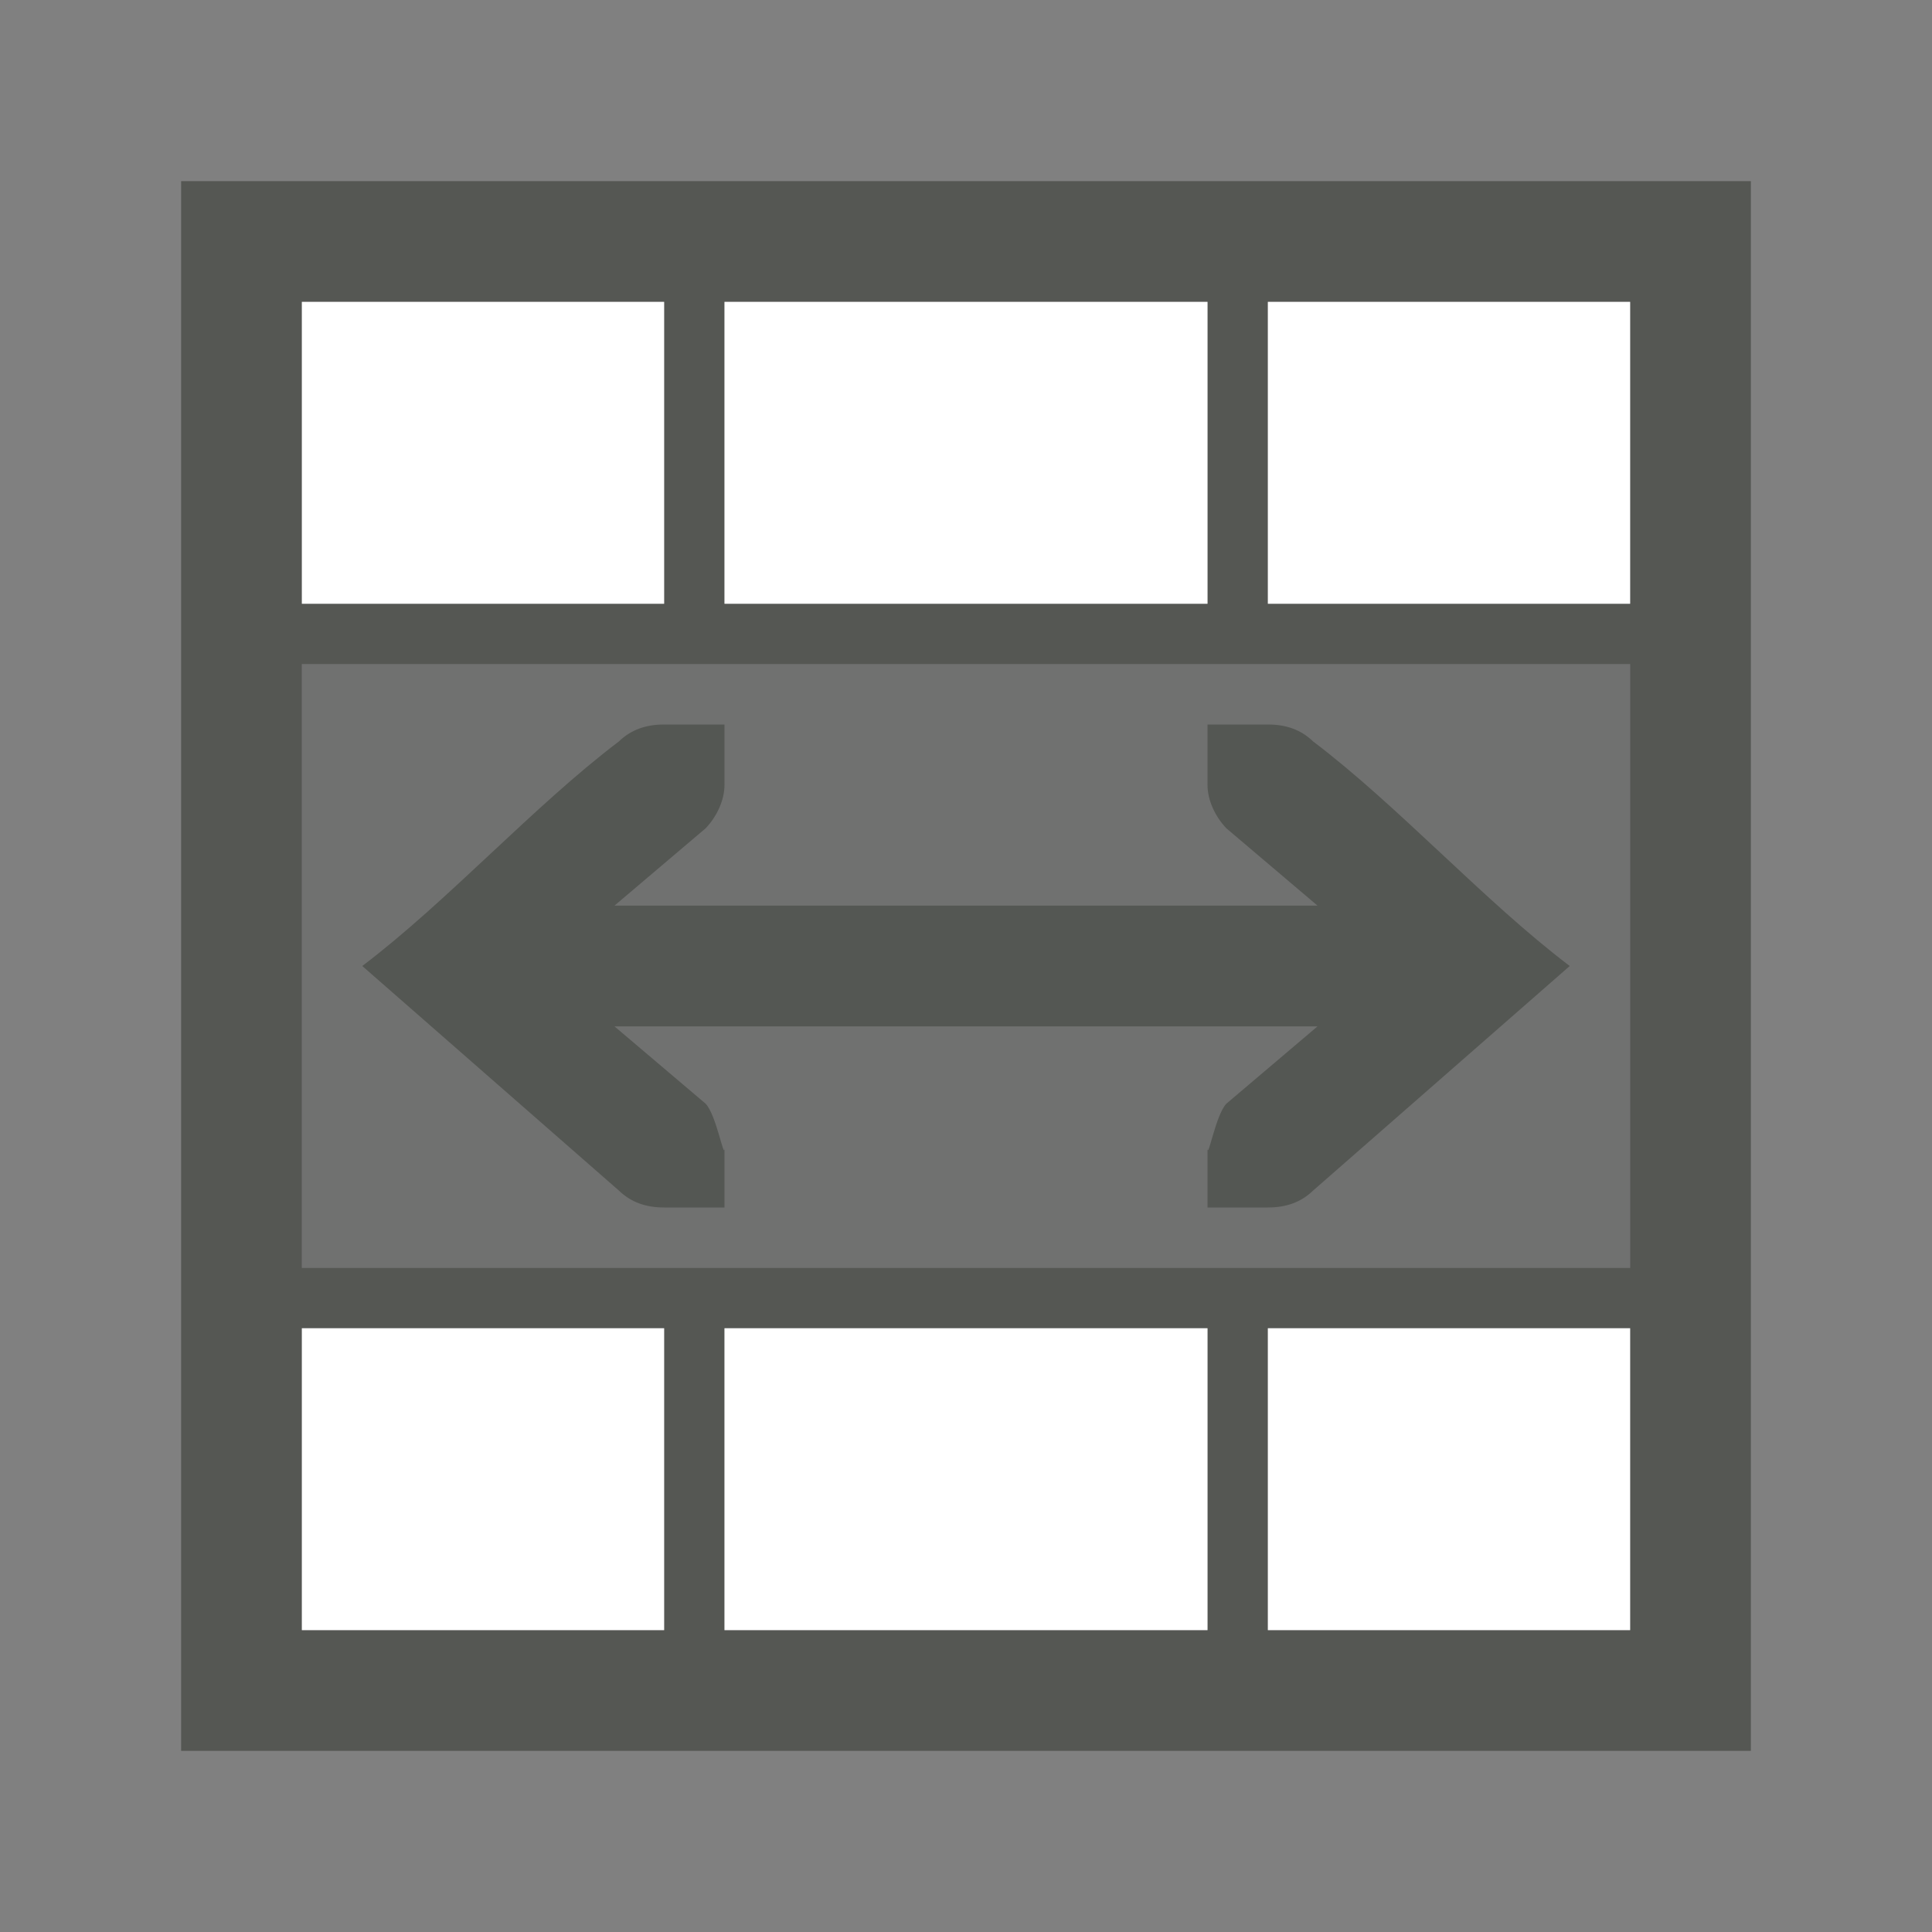 <svg xmlns="http://www.w3.org/2000/svg" viewBox="0 0 32 32">
  <rect x="0" y="0" width="32" height="32" fill="#808080" stroke="none"/>
  <path
     style="fill:#555753"
     d="M 3 3 L 3 29 L 20 29 L 21 29 L 28 29 L 29 29 L 29 3 L 3 3 z M 5 5 L 11 5 L 11 10 L 5 10 L 5 5 z M 12 5 L 20 5 L 20 10 L 12 10 L 12 5 z M 21 5 L 27 5 L 27 10 L 21 10 L 21 5 z M 5 11 L 27 11 L 27 21 L 21 21 L 20 21 L 5 21 L 5 11 z M 11 12 C 10.691 12 10.448 12.09 10.25 12.281 C 8.833 13.354 7.417 14.927 6 16 L 10.25 19.719 C 10.448 19.91 10.691 20 11 20 L 11.586 20 L 12 20 L 12 19 C 12 19.257 11.87 18.472 11.688 18.281 L 10.178 17 L 21.822 17 L 20.312 18.281 C 20.13 18.472 20 19.257 20 19 L 20 20 L 20.414 20 L 21 20 C 21.309 20 21.552 19.91 21.75 19.719 L 26 16 C 24.583 14.927 23.167 13.354 21.75 12.281 C 21.552 12.09 21.309 12 21 12 L 20.414 12 L 20 12 L 20 13 C 20 13.257 20.13 13.528 20.312 13.719 L 21.822 15 L 10.178 15 L 11.688 13.719 C 11.87 13.528 12 13.257 12 13 L 12 12 L 11.586 12 L 11 12 z M 5 22 L 11 22 L 11 27 L 5 27 L 5 22 z M 12 22 L 20 22 L 20 27 L 12 27 L 12 22 z M 21 22 L 27 22 L 27 27 L 21 27 L 21 22 z "
     />
  <path
     style="fill:#ffffff"
     d="M 5 5 L 5 10 L 11 10 L 11 5 L 5 5 z M 12 5 L 12 10 L 20 10 L 20 5 L 12 5 z M 21 5 L 21 10 L 27 10 L 27 5 L 21 5 z M 5 22 L 5 27 L 11 27 L 11 22 L 5 22 z M 12 22 L 12 27 L 20 27 L 20 22 L 12 22 z M 21 22 L 21 27 L 27 27 L 27 22 L 21 22 z "
     />
  <path
     style="fill:#555753;opacity:0.35"
     d="M 5 11 L 5 21 L 27 21 L 27 11 L 5 11 z "
     />
</svg>
